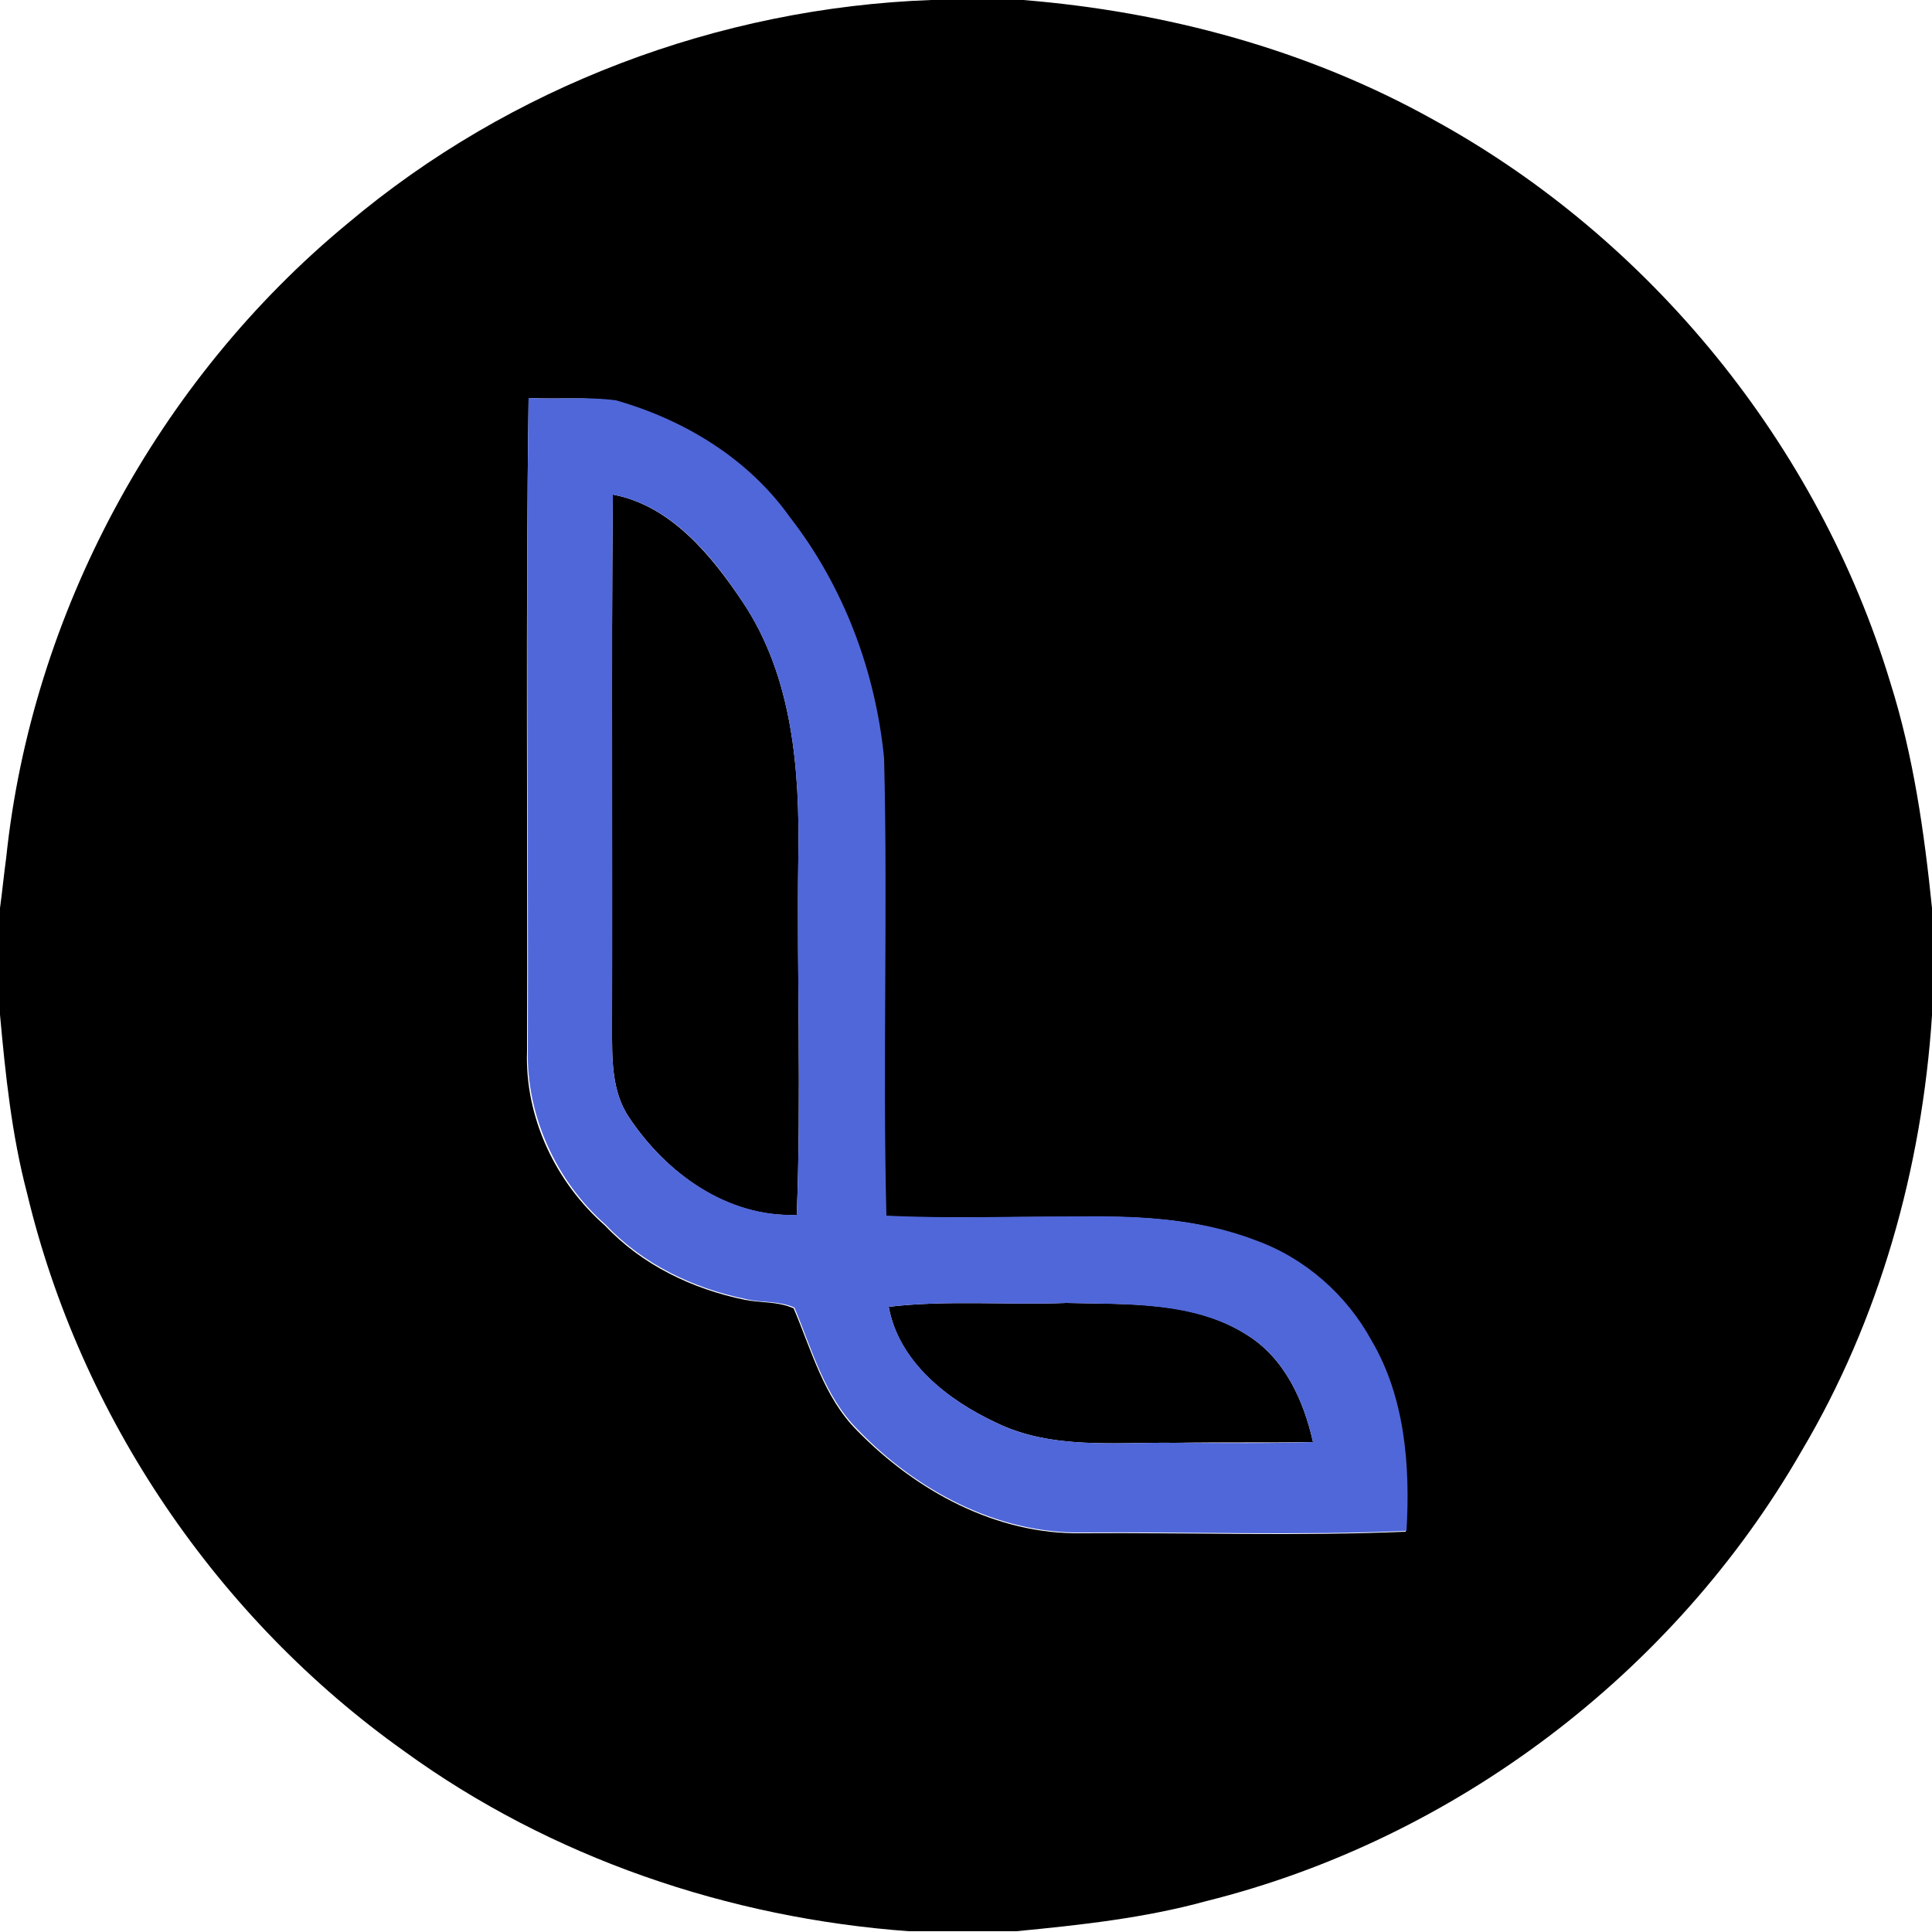 <?xml version="1.0" encoding="utf-8"?>
<!-- Generator: Adobe Illustrator 26.0.3, SVG Export Plug-In . SVG Version: 6.00 Build 0)  -->
<svg version="1.1" id="Layer_1" xmlns="http://www.w3.org/2000/svg" xmlns:xlink="http://www.w3.org/1999/xlink" x="0px" y="0px"
	 viewBox="0 0 250 250" style="enable-background:new 0 0 250 250;" xml:space="preserve">
<style type="text/css">
	.st0{fill:#5067D9;}
</style>
<g id="_x23_000000ff">
	<path d="M120.5,0h11.9c18.5,1.5,36.8,6.4,53.1,15.5c28.1,15.4,49.8,42.1,59.1,72.8c3,9.5,4.4,19.4,5.4,29.2v13.9
		c-1.3,19.8-6.8,39.4-16.9,56.4c-16.5,28.7-44.9,50.2-77,58.2c-8,2.2-16.3,3.1-24.6,3.9h-13.9c-23.3-1.7-46.3-9.5-65.3-23.3
		c-24.2-17.2-41.9-43.3-48.8-72.2c-2-7.6-2.8-15.4-3.5-23.1v-13.8c0.3-2.2,0.5-4.3,0.8-6.5C4.1,79.4,20.4,49.2,45,28.9
		C66,11.2,93,1,120.5,0 M68.4,51.5c-0.4,28.2-0.1,56.3-0.2,84.5c-0.3,8.6,3.7,17,10.1,22.6c4.8,5.1,11.3,8.2,18.1,9.6
		c2.1,0.4,4.3,0.2,6.3,1.1c2.3,5.4,3.9,11.5,8.2,15.8c7.6,7.8,18,13.5,29.1,13.3c14-0.1,28,0.4,41.9-0.2c0.5-8.3-0.1-17.2-4.5-24.6
		c-3.3-5.9-8.6-10.7-15-13c-7.4-3-15.6-3.3-23.5-3.1c-8.1-0.1-16.2,0.2-24.3-0.1c-0.5-19.7,0.2-39.4-0.3-59.2
		c-1.2-11.2-5.3-22.3-12.2-31.2c-5.4-7.5-13.7-12.5-22.5-15.1C75.9,51.3,72.2,51.7,68.4,51.5z"/>
	<path d="M79.3,64c7.5,1.4,12.8,7.9,16.8,13.9c6.5,9.7,7.4,21.8,7.2,33.1c-0.2,15.4,0.4,30.8-0.2,46.2c-9,0.4-16.9-5.4-21.7-12.6
		c-2.3-3.4-2.2-7.7-2.2-11.6C79.2,110,79.1,87,79.3,64z"/>
	<path d="M115,169.1c7.6-0.9,15.3-0.2,23-0.5c7.9,0.2,16.4-0.3,23.3,4.1c4.9,3,7.4,8.5,8.6,13.9c-6,0.1-11.9,0-17.9,0.1
		c-7.8-0.1-15.9,0.9-23.1-2.6C122.7,181.2,116.3,176.3,115,169.1z"/>
</g>
<g id="_x23_5067d9ff">
	<path class="st0" d="M68.4,51.5c3.8,0.2,7.5-0.2,11.3,0.3c8.8,2.5,17.1,7.5,22.5,15.1c7,9,11.1,20,12.2,31.2
		c0.5,19.7-0.2,39.4,0.3,59.2c8.1,0.4,16.2,0.1,24.3,0.1c7.9-0.1,16,0.2,23.5,3.1c6.4,2.3,11.8,7.1,15,13c4.3,7.3,5,16.2,4.5,24.6
		c-14,0.6-28,0.1-41.9,0.2c-11.1,0.2-21.6-5.5-29.1-13.3c-4.3-4.3-5.9-10.3-8.2-15.8c-2-0.9-4.2-0.6-6.3-1.1
		c-6.8-1.4-13.3-4.5-18.1-9.6c-6.4-5.6-10.3-14.1-10.1-22.6C68.4,107.8,68,79.7,68.4,51.5 M79.3,64c-0.2,23,0,46-0.1,69
		c0,3.9-0.1,8.2,2.2,11.6c4.8,7.2,12.7,12.9,21.7,12.6c0.6-15.4,0-30.8,0.2-46.2c0.2-11.3-0.7-23.4-7.2-33.1
		C92.1,71.8,86.8,65.4,79.3,64 M115,169.1c1.3,7.1,7.7,12.1,13.9,15c7.2,3.5,15.4,2.5,23.1,2.6c6,0,11.9,0.1,17.9-0.1
		c-1.2-5.4-3.7-10.9-8.6-13.9c-6.9-4.3-15.5-3.9-23.3-4.1C130.3,168.9,122.6,168.2,115,169.1z"/>
</g>
</svg>

